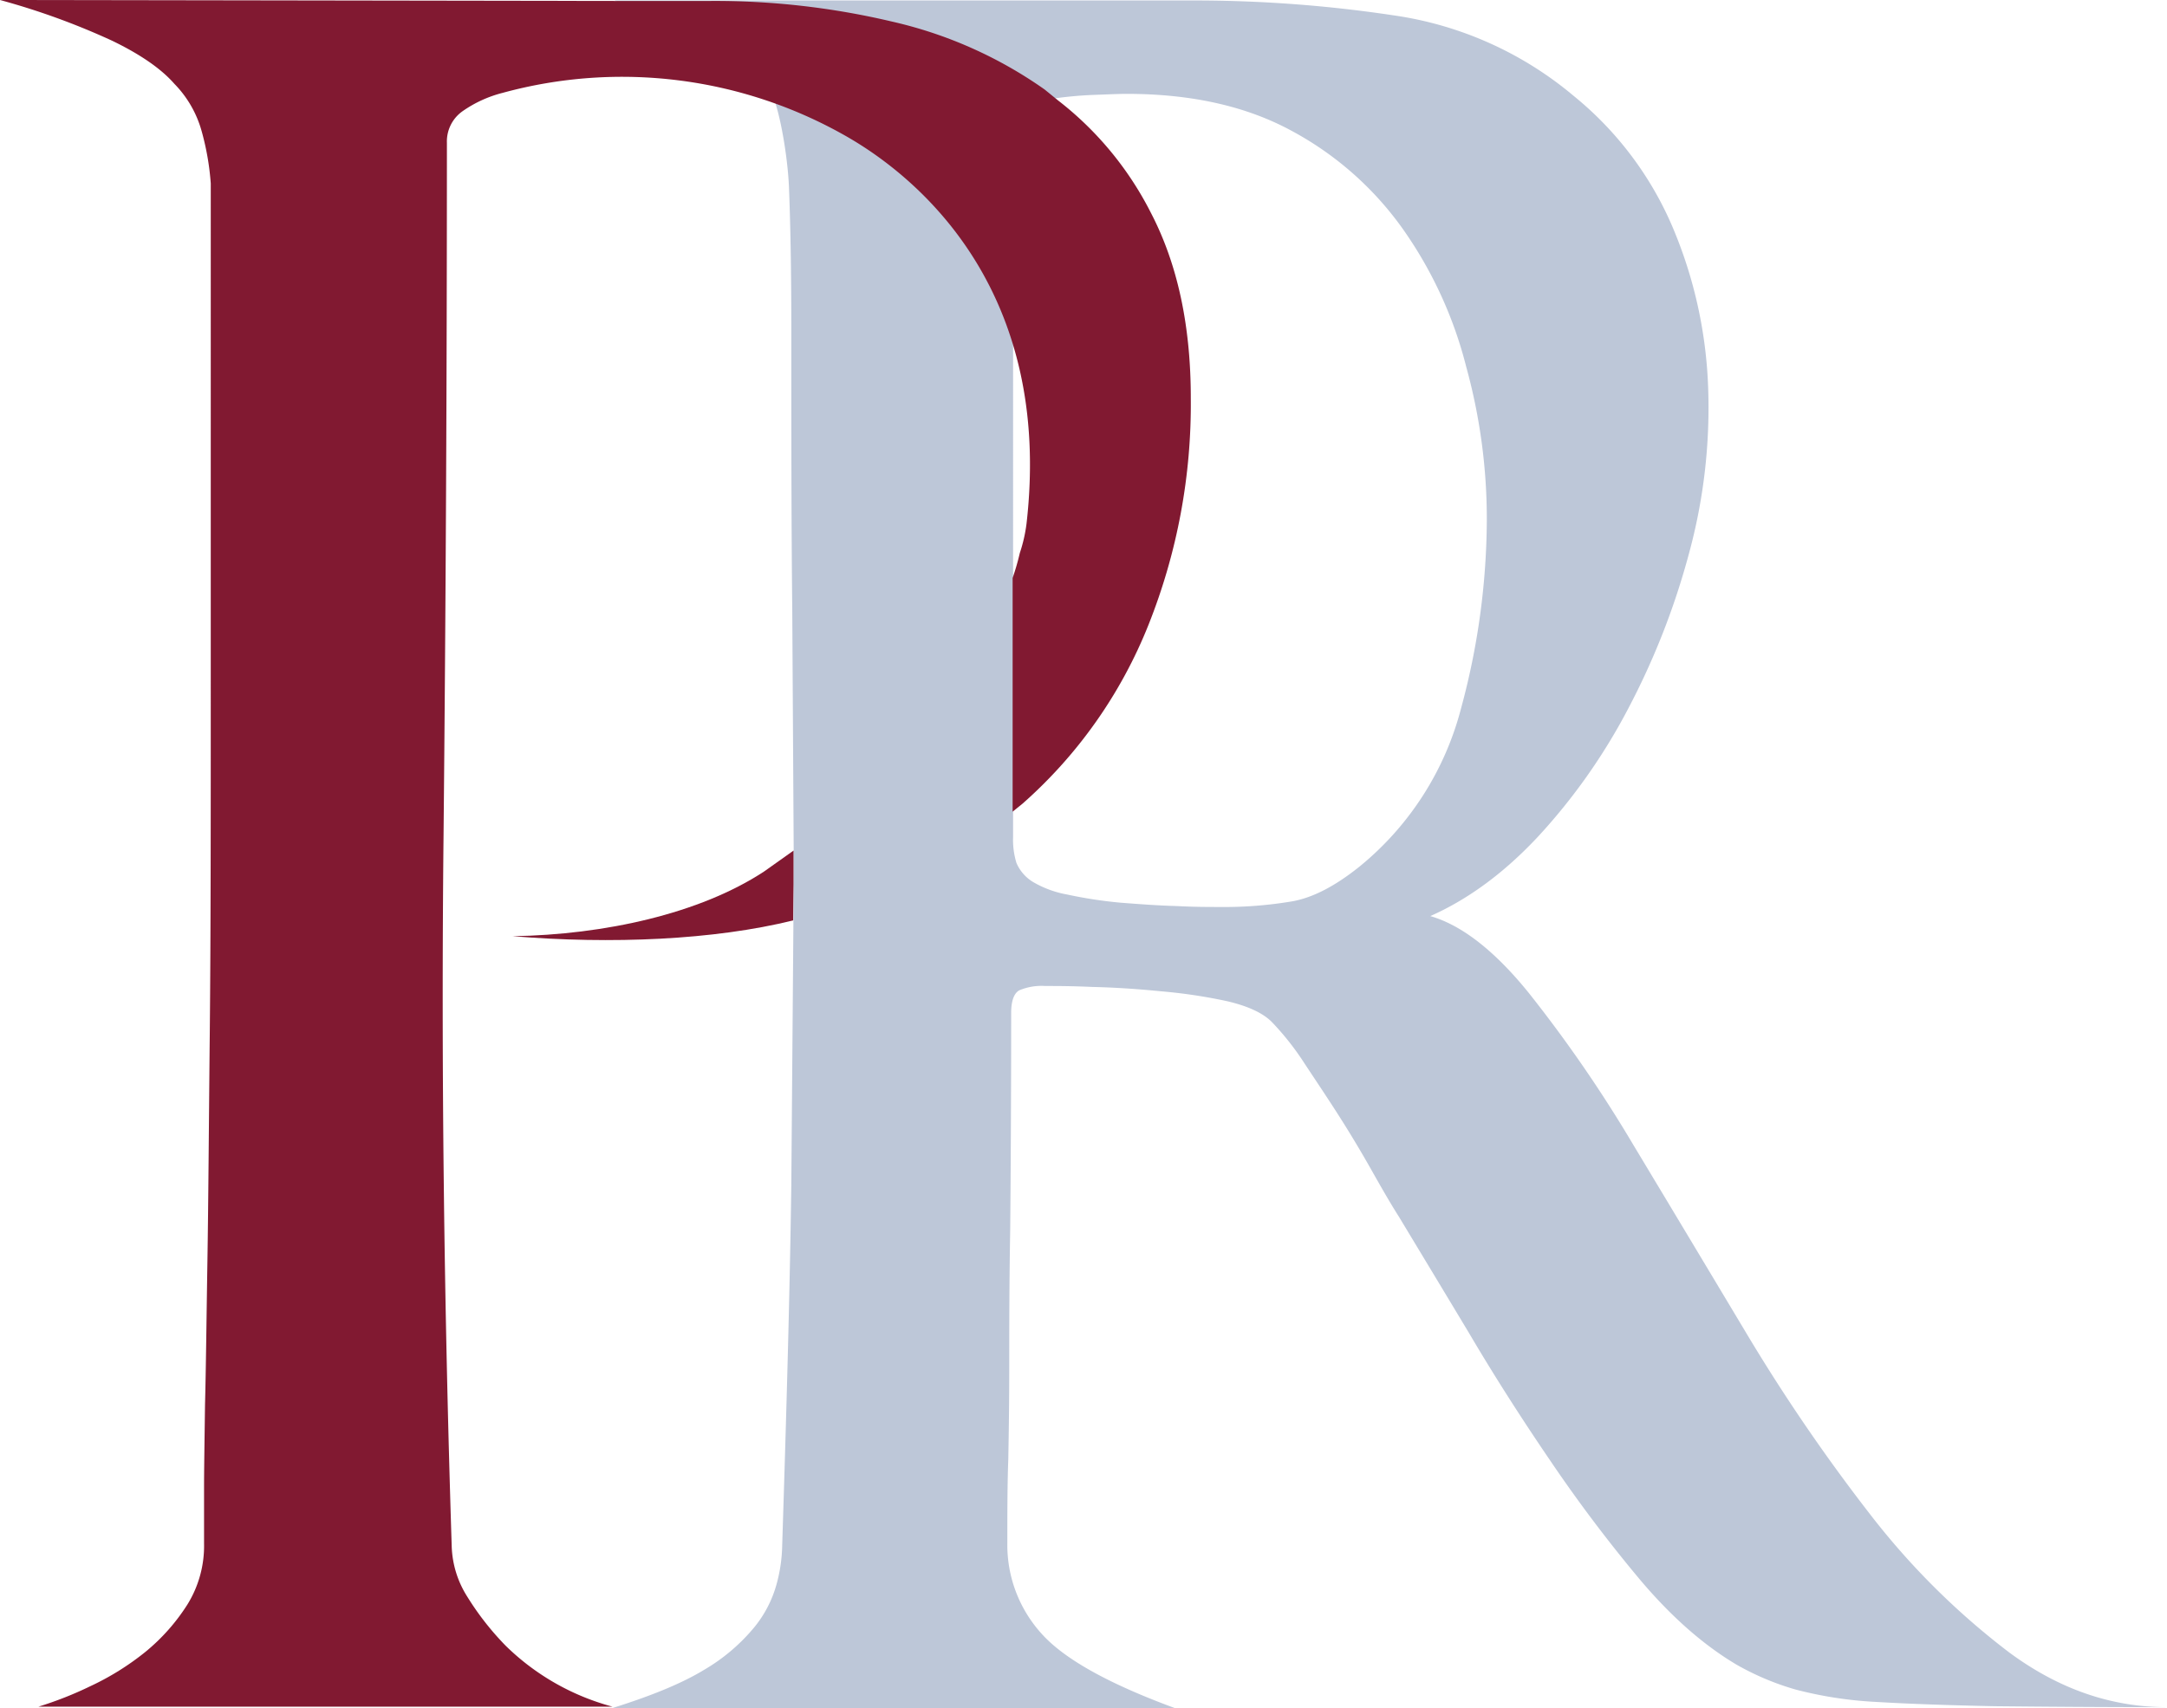 <svg id="Group_1622" data-name="Group 1622" xmlns="http://www.w3.org/2000/svg" viewBox="0 0 452.4 356.7">
  <defs>
    <style>
      .cls-1 {
        fill: #811931;
      }

      .cls-1, .cls-2 {
        fill-rule: evenodd;
      }

      .cls-2 {
        fill: #bdc7d8;
      }
    </style>
  </defs>
  <path id="Path_630" data-name="Path 630" class="cls-1" d="M165.7,184.6l-.1,7.6c-16.6,4.1-37.9,5-58.6,3.3,19.2-.3,39.1-4.7,52.5-13.5l6.2-4.4v7Z"/>
  <path id="Path_631" data-name="Path 631" class="cls-2" d="M165.4,127.5c-.2-18.6-.2-38.3-.2-59.1,0-12.3-.2-22.2-.5-29.6-.3-6.2-1.8-15.3-3.6-19.4,5.1,1.5,12.7,2.3,17.3,4.2,9.3,3.8,25.6,9.7,30.8,22.6,2.8,7,1.7,17.3,2.3,19.9V174.8a16.456,16.456,0,0,0,.7,5.4,8.611,8.611,0,0,0,3.5,4,21.672,21.672,0,0,0,7.1,2.6,92.227,92.227,0,0,0,11.1,1.7c3.9.3,7.8.6,11.6.7,3.8.2,6.8.2,9,.2a85.191,85.191,0,0,0,15.4-1.2c4.3-.8,8.9-3.2,14-7.3A63.009,63.009,0,0,0,305,148a152.016,152.016,0,0,0,5.4-39.5,119.6,119.6,0,0,0-4.3-31.9A86.765,86.765,0,0,0,293,48a67.857,67.857,0,0,0-23.2-20.6c-9.5-5.2-21-7.8-34.6-7.8-1.6,0-3.7.1-6.4.2a81.278,81.278,0,0,0-10.3,1s-59.8-14.7-73-14.7L128.8.3l-.5-.2H249.5a278.677,278.677,0,0,1,41.4,3.1A74.805,74.805,0,0,1,328.5,20a71.22,71.22,0,0,1,20.8,27.7,94.176,94.176,0,0,1,7.3,33.1,115.745,115.745,0,0,1-4,34.8,155.772,155.772,0,0,1-12.8,32.6,124.342,124.342,0,0,1-18.7,26.5c-7.1,7.6-14.6,13.1-22.5,16.6,6.6,1.9,13.5,7.3,20.6,16.1A283.514,283.514,0,0,1,341,239.1q11.1,18.45,23.4,39a379.323,379.323,0,0,0,26,38.1,155.582,155.582,0,0,0,29.1,28.9c10.3,7.6,21.2,11.4,32.9,11.4-14.2,0-26.2-.1-36-.2-9.8-.2-18.1-.5-24.8-.9a82.615,82.615,0,0,1-16.8-2.6,56.132,56.132,0,0,1-12.3-5.2q-10.35-6.15-20.1-17.7a303.093,303.093,0,0,1-18.7-24.8c-6-8.8-11.7-17.7-17-26.7-5.4-9-10.3-17.1-14.7-24.4-1.6-2.5-3.5-5.8-5.7-9.7s-4.6-7.9-7.1-11.8-5-7.6-7.3-11.1a56.808,56.808,0,0,0-6.4-8c-1.9-1.9-5-3.3-9.2-4.3a108.913,108.913,0,0,0-14-2.1c-5-.5-9.8-.8-14.2-.9-4.4-.2-7.7-.2-9.9-.2a11.942,11.942,0,0,0-5.4.9c-1.1.6-1.7,2.2-1.7,4.7,0,18.6-.1,33.7-.2,45.2-.2,11.5-.2,21.1-.2,28.6,0,7.6-.1,14-.2,19.4-.2,5.4-.2,11.2-.2,17.5a27.581,27.581,0,0,0,7.1,18.9q7.05,7.95,27.9,15.6H127.8c8.3-2.6,14.6-5.2,19.2-8a39.324,39.324,0,0,0,10.4-8.8,24.424,24.424,0,0,0,4.7-9,32.589,32.589,0,0,0,1.2-8.3c.9-28.1,1.6-53.1,1.9-75.2l.5-62.4v-7l-.3-50.5Z"/>
  <path id="Path_632" data-name="Path 632" class="cls-1" d="M214.3,109.4c5.6-48.8-22.5-72.4-37.9-81.1a94.451,94.451,0,0,0-71.5-8.9,25.5,25.5,0,0,0-8.3,3.8,7.716,7.716,0,0,0-3.3,6.6q0,72.9-.7,144.6-.75,71.7,1.7,148.4a20.774,20.774,0,0,0,3.3,10.7,58.819,58.819,0,0,0,8,10.2,50.473,50.473,0,0,0,22.3,12.7H8a75.944,75.944,0,0,0,10.9-4.3A55.812,55.812,0,0,0,30.3,345a41.449,41.449,0,0,0,8.8-9.9,23.237,23.237,0,0,0,3.5-12.8V310.9c0-4.1.1-9.9.2-17.5.2-7.6.3-17.5.5-29.8s.3-28.4.5-48.3.2-44.3.2-73.1V38.3a55.192,55.192,0,0,0-1.9-10.9,22.828,22.828,0,0,0-5.7-9.9c-2.8-3.2-7.2-6.2-13-9A149.6,149.6,0,0,0,0,0L128.8.2h19.5a160.668,160.668,0,0,1,37.9,4.3,89.762,89.762,0,0,1,31.9,14.2l2.7,2.2a69.223,69.223,0,0,1,19.5,23.6c5.5,10.6,8.3,23.4,8.3,38.6a124.417,124.417,0,0,1-8.8,47.3,98.335,98.335,0,0,1-26.3,37.4l-2.1,1.7V120.7a50.837,50.837,0,0,0,1.5-5.2,31.749,31.749,0,0,0,1.4-6.1Z"/>
</svg>
